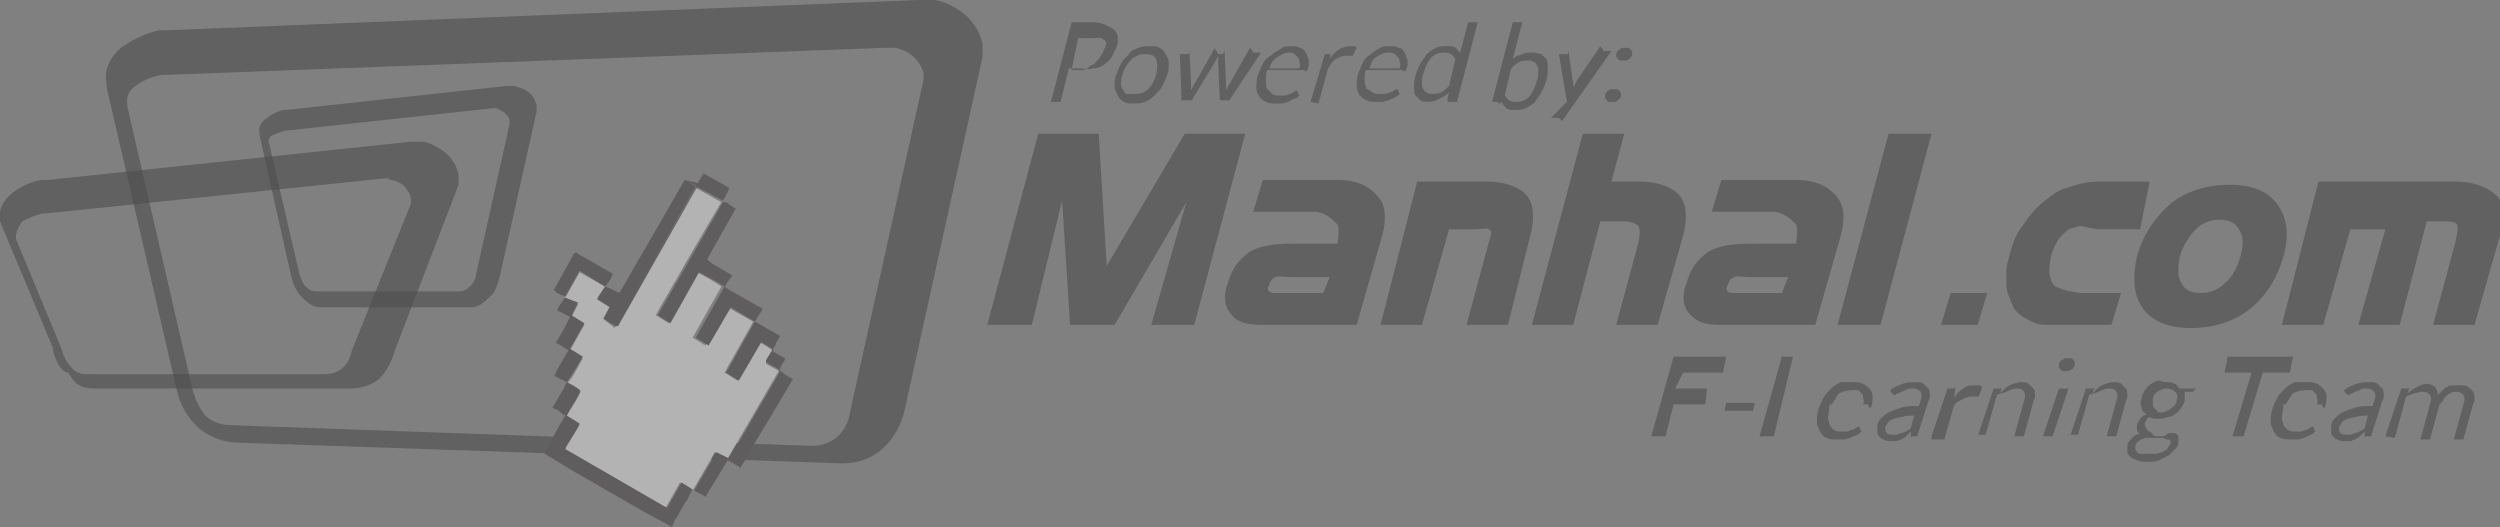 <?xml version="1.0" encoding="utf-8"?>
<!-- Generator: Adobe Illustrator 19.2.0, SVG Export Plug-In . SVG Version: 6.00 Build 0)  -->
<svg version="1.1" id="Layer_1" xmlns="http://www.w3.org/2000/svg" xmlns:xlink="http://www.w3.org/1999/xlink" x="0px" y="0px"
	 viewBox="0 0 157 33.1" style="enable-background:new 0 0 157 33.1;" xml:space="preserve">
<rect x="0" y="0" width="157" height="33.1" fill="#808080" stroke="none"/>
<style type="text/css">
	.st0{opacity:0.4;}
	.st1{opacity:0.6;enable-background:new    ;}
	.st2{fill:#FFFFFF;}
	.st3{fill:#2F282B;}
</style>
<g id="Layer_x0020_1_2_" class="st0">
	<path class="st1" d="M10.5,1.9L57.7,0c0.3,0,0.7,0,1,0c0.7,0.1,1.4,0.5,2,1c0.5,0.5,0.9,1.1,1,1.8c0,0.3,0,0.5,0,0.8l-4.9,22.2
		c-0.2,0.9-0.7,1.8-1.4,2.4s-1.5,0.9-2.5,0.9L15,27.8c-1,0-1.9-0.4-2.5-0.9l0,0c-0.7-0.6-1.2-1.5-1.4-2.4l-4.4-19c0-0.1,0-0.2,0-0.2
		C6.5,4.4,6.9,3.6,7.6,3C8.3,2.5,9.1,2.1,10,1.9C10.2,1.9,10.3,1.9,10.5,1.9z M55.6,3L10.5,4.7c-0.1,0-0.2,0-0.3,0
		C9.5,4.8,8.9,5.1,8.5,5.4C8.1,5.7,7.9,6.1,8,6.6v0.1l4.1,17.8c0.2,0.7,0.5,1.3,0.9,1.7c0.4,0.3,0.9,0.5,1.5,0.5L51,28
		c0.6,0,1.1-0.2,1.5-0.5c0.5-0.4,0.8-1,0.9-1.7L58,5c0-0.1,0-0.3,0-0.4c-0.1-0.4-0.3-0.7-0.6-1S56.7,3.1,56.2,3C56,3,55.8,3,55.6,3z
		"/>
	<path class="st1" d="M18,6.9l13.8-1.5c0.2,0,0.3,0,0.5,0c0.3,0.1,0.7,0.2,0.9,0.4c0.3,0.2,0.4,0.5,0.5,0.8c0,0.1,0,0.2,0,0.4
		l-2.3,10.3c-0.1,0.4-0.3,1.1-0.6,1.3c-0.3,0.3-0.7,0.7-1.2,0.7h-9.5c-0.5,0-0.9-0.4-1.2-0.7l0,0c-0.3-0.3-0.5-0.8-0.6-1.2l-2-8.9
		V8.4c-0.1-0.4,0.1-0.8,0.5-1c0.2-0.2,0.6-0.4,1-0.5C17.9,6.9,18,6.9,18,6.9z M30.9,6.8L18,8.2c-0.1,0-0.1,0-0.1,0
		c-0.3,0.1-0.6,0.2-0.8,0.3c-0.2,0.1-0.3,0.3-0.2,0.5l0,0l1.9,8.2c0.1,0.3,0.2,0.6,0.4,0.8c0.2,0.2,0.4,0.3,0.7,0.3h8.9
		c0.3,0,0.5-0.1,0.7-0.3c0.2-0.2,0.4-0.5,0.4-0.8L32,7.8c0-0.1,0-0.1,0-0.2c0-0.2-0.1-0.3-0.3-0.5c-0.1-0.1-0.3-0.2-0.5-0.3
		C31.1,6.8,31,6.8,30.9,6.8z"/>
	<g id="_1849662416_2_">
		<path class="st2" d="M37.9,20l0.4-0.8l-0.8-0.5L38,18l-1.6-0.9l-0.9,1.6l0,0c0.3,0.1,0.5,0.3,0.8,0.4l-0.4,0.8l0.8,0.5L35.8,22
			l0.8,0.5c-0.3,0.5-0.6,1.2-1,1.6l0,0c0.2,0.1,0.4,0.2,0.6,0.3c0.3,0.2,0.3,0.1,0,0.5c-0.2,0.4-0.5,0.8-0.7,1.2l0.8,0.5
			c0,0.2-0.7,1.3-0.9,1.6l6.4,3.7l0.9-1.6l0.8,0.5l1.4-2.4l0.8,0.4l3.2-5.5c-0.1-0.1-0.8-0.4-0.8-0.5c0-0.2,0.4-0.6,0.4-0.8
			c-0.1-0.1-0.6-0.4-0.8-0.5l-1.4,2.4l-0.8-0.5l1.8-3.2l-1.6-0.9l-1.4,2.4l-0.8-0.5l1.8-3.2c-0.1-0.1-1.4-0.9-1.6-0.9L42,20.3
			l-0.8-0.5c0-0.1,0.1-0.2,0.1-0.2c1.3-2.3,2.7-4.7,4-6.9l-1.6-0.9l-5.1,8.8C38.4,20.4,37.9,20.1,37.9,20L37.9,20z"/>
		<path class="st3" d="M35.6,24c-0.1,0.1-0.1,0.2-0.2,0.4l-0.7,1.2c0.1,0.1,0.3,0.1,0.4,0.2c0.1,0.1,0.2,0.2,0.4,0.3
			c-0.5,0.8-0.9,1.6-1.3,2.4c0.7,0.4,1.3,0.8,2,1.2l4,2.3c0.7,0.4,1.3,0.7,2,1.1c0.1-0.2,0.1-0.4,0.3-0.6c0.1-0.2,0.4-0.7,0.5-0.9
			c0.1-0.1,0.1-0.1,0.2-0.3c0.1-0.2,0.2-0.4,0.3-0.6c0.1,0.2,0.6,0.3,0.8,0.5c0.5-0.8,0.9-1.5,1.4-2.3c0.2,0.1,0.5,0.3,0.7,0.4
			c0.1,0.1,0.1,0.1,0.2-0.1c0.2-0.3,0.4-0.6,0.5-0.9c0.4-0.6,0.7-1.2,1.1-1.8l1.6-2.7c-0.2-0.1-0.6-0.3-0.8-0.5l-3.2,5.5L45,28.4
			l-1.4,2.4l-0.8-0.5l-0.9,1.6l-6.4-3.7c0.1-0.3,0.9-1.4,0.9-1.6l-0.8-0.5c0.2-0.4,0.5-0.8,0.7-1.2c0.2-0.4,0.2-0.3,0-0.5
			C36,24.2,35.8,24.1,35.6,24z"/>
		<path class="st3" d="M38,18l-0.5,0.8l0.8,0.5L37.9,20l0.8,0.5l5-8.8L43,11.3l0,0l0,0l0,0l-4.1,7.1C38.5,18.2,38.3,18.1,38,18z"/>
		<path class="st3" d="M45.4,12.7l-4.1,7.1l0.8,0.5l1.8-3.2c0.2,0.1,1.5,0.8,1.6,0.9c0.2,0.2,1.7,1,2,1.2c0,0,0.1,0-0.1-0.1
			l-1.6-0.9c-0.4-0.2-0.4-0.1,0.2-0.9l-1.2-0.7c-0.2-0.1-0.2-0.2-0.4-0.3l1.8-3.2c-0.2-0.1-0.3-0.2-0.6-0.4
			C45.4,12.7,45.5,12.7,45.4,12.7z"/>
		<path class="st3" d="M47.4,20.2l0.5-0.8c-0.1-0.1-0.3-0.2-0.4-0.2c-0.3-0.2-1.8-1-2-1.2l-1.8,3.2l0.8,0.5l1.4-2.4L47.4,20.2z"/>
		<path class="st3" d="M35.5,18.7c-0.1,0.1-0.1,0.1-0.3,0.4c-0.1,0.1-0.2,0.3-0.2,0.4l0.8,0.4c-0.1,0.2-0.7,1.4-0.9,1.6l0.8,0.5
			L35,23.2c-0.1,0.2-0.1,0.3-0.2,0.4l0.8,0.4c0.3-0.4,0.7-1.1,1-1.6l-0.8-0.5l0.9-1.6l-0.8-0.5l0.4-0.8C36,18.9,35.8,18.8,35.5,18.7
			z"/>
		<path class="st3" d="M35.5,18.6l0.9-1.6l1.6,1l0.3-0.4c0.1-0.1,0.1-0.3,0.2-0.4L36.4,16c-0.3-0.2-0.3-0.2-0.5,0.2l-1,1.8
			c-0.1,0.2-0.2,0.2,0,0.3C34.9,18.4,35.4,18.6,35.5,18.6z"/>
		<path class="st3" d="M48.5,21.9c0.1,0,0,0,0.1-0.1l0.1-0.1c0-0.2,0.2-0.4,0.3-0.6l-1.6-0.9l-1.8,3.2l0.8,0.5l1.4-2.4
			C47.9,21.5,48.3,21.8,48.5,21.9z"/>
		<path class="st3" d="M45.4,12.6c0.1-0.2,0.3-0.5,0.4-0.8l-1.6-0.9l-0.5,0.8L45.4,12.6z"/>
		<path class="st3" d="M48.5,21.9c0,0.2-0.4,0.6-0.4,0.8c0,0.1,0.7,0.4,0.8,0.5c0.2,0.2,0.6,0.4,0.8,0.5l-1.6,2.7l1.6-2.7l-0.8-0.4
			c0.1-0.1,0.1-0.2,0.2-0.4c0.1-0.1,0.2-0.3,0.2-0.4c-0.9-0.5-0.8-0.4-0.7-0.7L48.5,21.9C48.5,21.9,48.6,21.9,48.5,21.9z"/>
		<path class="st3" d="M43,11.3l0.8,0.4l-5,8.8L37.9,20l0,0c0,0,0.5,0.4,0.8,0.4l5.1-8.8l1.6,0.9c-1.3,2.3-2.7,4.7-4,6.9
			c0,0.1-0.1,0.2-0.1,0.2l4.1-7.1v-0.1l-1.6-0.9l0.5-0.8c-0.1,0.1-0.4,0.6-0.5,0.8L43,11.3L43,11.3z"/>
	</g>
	<path class="st1" d="M75,20.4h-2.7l2.2-7.7L70,20.4h-2.8l-0.5-7.8l-1.9,7.8H62l3.2-12H69l0.5,8.3l4.9-8.3h3.8L75,20.4z M85.2,20.4
		h-6.1c-0.8,0-1.5-0.2-1.8-0.7c-0.4-0.4-0.5-1.1-0.2-1.9c0.3-1,0.7-1.5,1.4-2c0.7-0.4,1.6-0.5,2.8-0.5H84c0.1-1,0.1-1.1-0.1-1.3
		s-0.7-0.7-1.4-0.7h-3.8l0.6-2H84c1.2,0,2,0.4,2.5,1c0.5,0.5,0.6,1.4,0.3,2.5L85.2,20.4z M83.1,18.4l0.4-1h-2.4c-0.5,0-0.8-0.1-1,0
		s-0.3,0.2-0.4,0.5c-0.1,0.2-0.1,0.3,0,0.4c0,0,0.1,0.1,0.3,0.1c0.1,0,0.3,0,0.5,0H83.1z M94.7,20.4h-2.6l1.4-5.2
		c0.2-0.6,0.2-0.7,0-0.8c-0.1-0.1-0.5,0-0.9,0H91l-1.7,6h-2.6l2.3-9h4.3c1.3,0,2.2,0.4,2.6,0.9s0.5,1.4,0.2,2.5L94.7,20.4z
		 M104.1,20.4h-2.6l1.4-5.2c0.1-0.5,0.1-0.8,0-1c-0.1-0.1-0.2-0.1-0.3-0.2c-0.1,0-0.3-0.1-0.6-0.1h-1.5l-1.7,6.5h-2.6l3.2-12h2.6
		l-0.8,3h1.7c1.3,0,2.2,0.4,2.6,0.9s0.5,1.4,0.2,2.5L104.1,20.4z M114,20.4h-6.1c-0.8,0-1.4-0.2-1.8-0.7c-0.4-0.4-0.5-1.1-0.2-1.9
		c0.3-1,0.7-1.5,1.4-2c0.7-0.4,1.6-0.5,2.8-0.5h2.7c0.1-1,0.1-1.1-0.1-1.3s-0.7-0.7-1.4-0.7h-3.8l0.6-2h4.7c1.2,0,2,0.4,2.5,1
		c0.5,0.5,0.6,1.4,0.3,2.5L114,20.4z M111.9,18.4l0.4-1h-2.4c-0.5,0-0.8-0.1-1,0s-0.3,0.2-0.4,0.5c-0.1,0.2-0.1,0.3,0,0.4
		c0,0,0.1,0.1,0.3,0.1c0.1,0,0.3,0,0.5,0H111.9z M118.1,20.4h-2.7l3.2-12h2.7L118.1,20.4z M124.2,20.4h-2.3l0.6-2h2.3L124.2,20.4z
		 M132.6,20.4h-3.2c-0.4,0-0.7,0-1,0s-0.6-0.1-0.8-0.2c-0.4-0.2-0.8-0.4-1.1-0.8c-0.1-0.2-0.2-0.4-0.3-0.7c-0.1-0.2-0.2-0.5-0.2-0.8
		s0-0.6,0-0.9s0.1-0.6,0.2-1c0.2-0.7,0.4-1.3,0.8-1.8c0.4-0.6,0.8-1.1,1.3-1.5c0.5-0.4,1-0.8,1.5-0.9c0.6-0.2,1.2-0.4,2-0.4h3.2
		l-0.6,3h-2.5c-0.5,0-1-0.2-1.3-0.2c-0.3,0.1-0.6,0.1-0.8,0.3c-0.4,0.3-0.8,0.8-1,1.6c-0.1,0.5-0.1,0.8-0.1,1.1
		c0.1,0.3,0.1,0.6,0.4,0.8l0.5,0.2c0.1,0,0.3,0.1,0.4,0.1c0.2,0,0.4,0.1,0.7,0.1h2.5L132.6,20.4z M143.4,16.1
		c-0.4,1.4-1.1,2.5-2.1,3.3s-2.3,1.2-3.7,1.2s-2.4-0.4-3-1.2c-0.6-0.8-0.7-1.9-0.4-3.3c0.4-1.4,1.1-2.4,2.1-3.3
		c1-0.8,2.3-1.2,3.7-1.2s2.4,0.4,3,1.2S143.8,14.7,143.4,16.1z M140.7,16.1c0.2-0.7,0.2-1.3-0.1-1.7c-0.2-0.4-0.6-0.6-1.2-0.6
		c-0.6,0-1.1,0.2-1.5,0.6c-0.4,0.4-0.8,1-1,1.7c-0.1,0.4-0.1,0.7-0.1,1s0.1,0.5,0.2,0.7c0.2,0.4,0.6,0.6,1.2,0.6
		c0.6,0,1.1-0.2,1.5-0.6C140.2,17.4,140.5,16.8,140.7,16.1z M155.4,20.4h-2.6l1.4-5.2c0.1-0.5,0.2-0.9,0.1-1.1
		c-0.1-0.2-0.5-0.2-0.9-0.2h-1l-1.7,6.5h-2.6l1.7-6h-2.2l-1.7,6h-2.6l2.3-9h8.6c1.2,0,2.1,0.4,2.6,0.9s0.5,1.4,0.2,2.5L155.4,20.4z"
		/>
	<path class="st1" d="M3,11.3l22.8-2.4c0.3,0,0.5,0,0.8,0c0.5,0.1,1,0.4,1.4,0.7c0.4,0.4,0.7,0.8,0.8,1.4c0,0.2,0,0.4,0,0.6l-4,10.4
		c-0.2,0.7-0.5,1.3-1,1.8c-0.5,0.4-1.1,0.6-1.9,0.6H6.2c-0.8,0-1.4,0-1.9-1l0,0c-0.5,0-0.9-0.9-1-1.6L0,13.9c0-0.1,0-0.1,0-0.1
		c-0.1-0.7,0.2-1.2,0.8-1.7c0.5-0.4,1.2-0.7,1.8-0.8C2.7,11.3,2.9,11.3,3,11.3z M24.2,11.2L2.9,13.4c-0.1,0-0.2,0-0.2,0
		c-0.5,0.1-0.9,0.3-1.3,0.5c-0.2,0.3-0.4,0.6-0.4,1V15l2.9,7c0.1,0.5,0.4,0.9,0.7,1.2c0.3,0.3,0.7,0.3,1.1,0.3h14.6
		c0.5,0,0.8-0.1,1.1-0.3c0.4-0.3,0.6-0.7,0.7-1.2l3.7-9.2c0-0.1,0-0.2,0-0.3c0-0.3-0.2-0.5-0.4-0.8c-0.2-0.2-0.6-0.4-0.9-0.4
		C24.5,11.2,24.3,11.2,24.2,11.2z"/>
	<path class="st1" d="M67.1,4.4l-0.5,2H66l1.3-5h1.4c0.3,0,0.6,0.1,0.8,0.2c0.2,0.1,0.4,0.2,0.5,0.3s0.2,0.3,0.2,0.5s0,0.4-0.1,0.6
		c-0.1,0.2-0.2,0.4-0.3,0.6c-0.1,0.2-0.3,0.3-0.5,0.5c-0.2,0.1-0.4,0.2-0.7,0.2c-0.2,0.1-0.5,0-0.8,0h-0.7V4.4z M67.3,4.4H68
		c0.2,0,0.4-0.2,0.5-0.3c0.2,0,0.3-0.2,0.4-0.3s0.2-0.2,0.3-0.4c0.1-0.1,0.1-0.3,0.2-0.4c0.1-0.3,0.1-0.4-0.1-0.5
		c-0.1-0.2-0.4-0.1-0.8-0.1h-0.8L67.3,4.4z"/>
	<path id="_x31__2_" class="st1" d="M72.2,2.9c0.3,0,0.5,0,0.6,0.1c0.2,0.1,0.3,0.2,0.4,0.4s0.2,0.3,0.2,0.6c0,0.2,0,0.5-0.1,0.7
		C73.2,5,73.1,5.2,73,5.4c-0.1,0.2-0.3,0.4-0.5,0.6s-0.4,0.3-0.6,0.4s-0.5,0.1-0.7,0.1s-0.5,0-0.6-0.1c-0.2-0.1-0.3-0.2-0.4-0.4
		C70.1,5.8,70,5.6,70,5.4s0-0.5,0.1-0.7c0.1-0.3,0.2-0.5,0.3-0.7c0.1-0.2,0.3-0.4,0.5-0.6C71,3.2,71.2,3.1,71.5,3
		C71.7,2.9,71.9,2.9,72.2,2.9z M71.3,5.9c0.3,0,0.6-0.1,0.8-0.3c0.2-0.2,0.4-0.5,0.5-0.9s0.1-0.7,0-1c-0.1-0.2-0.3-0.3-0.7-0.3
		c-0.2,0-0.3,0-0.5,0.1c-0.1,0.1-0.3,0.1-0.4,0.3c-0.1,0.1-0.2,0.2-0.3,0.4c-0.1,0.2-0.2,0.3-0.2,0.5c-0.1,0.2-0.1,0.4-0.1,0.5
		c0,0.2,0,0.3,0.1,0.4s0.1,0.2,0.2,0.3C71,5.9,71.2,5.9,71.3,5.9z"/>
	<path id="_x32__2_" class="st1" d="M74.1,3.4h0.5c0.1,0,0.1-0.2,0.1-0.2s0-0.1,0,0l0.1,2.1c0,0.1,0,0.1,0,0.2s0,0.1,0,0.2
		c0-0.1,0.1-0.2,0.1-0.2c0-0.1,0.1-0.2,0.1-0.2L76.3,3c0,0,0,0.2,0.1,0.2l0.1,0.2h0.3l0.1-0.2c0,0,0-0.1,0,0L77,5.3
		c0,0.1,0,0.1,0,0.2s0,0.1,0,0.2c0-0.1,0.1-0.2,0.1-0.2c0-0.1,0.1-0.2,0.1-0.2L78.5,3c0,0,0.1,0.2,0.1,0.1l0.1,0.2h0.5l-2,3h-0.5
		c-0.1,0-0.1-0.1-0.1-0.1l-0.1-2.3c0-0.1,0-0.1,0-0.2c0-0.1,0-0.1,0-0.2c0,0.1-0.1,0.1-0.1,0.2c0,0.1-0.1,0.1-0.1,0.2l-1.4,2.3
		c0,0.1-0.1,0.1-0.2,0.1h-0.5L74.1,3.4z"/>
	<path id="_x33__2_" class="st1" d="M81.1,2.9c0.2,0,0.4,0,0.5,0.1c0.1,0,0.3,0.1,0.4,0.3c0.1,0.1,0.1,0.3,0.2,0.5
		c0,0.2,0,0.4-0.1,0.6c0,0.1-0.1,0-0.1,0.1l-0.1-0.1h-2.3c-0.1,0-0.1,0.5-0.1,0.7s0,0.4,0.1,0.5s0.2,0.2,0.3,0.3C80,6,80.2,6,80.3,6
		c0.2,0,0.3,0,0.4,0s0.2-0.1,0.3-0.1c0.1,0,0.2-0.1,0.2-0.1c0.1,0,0.1-0.1,0.2-0.1c0,0,0.1,0,0.1,0.1L81.6,6
		c-0.1,0.1-0.2,0.2-0.3,0.2s-0.2,0.1-0.4,0.2c-0.1,0-0.3,0.1-0.4,0.1s-0.3,0-0.4,0c-0.2,0-0.4,0-0.6-0.1s-0.3-0.2-0.4-0.3
		c-0.1-0.2-0.2-0.3-0.2-0.6c0-0.2,0-0.5,0.1-0.8c0.1-0.2,0.2-0.5,0.3-0.7c0.1-0.2,0.3-0.4,0.5-0.5c0.2-0.2,0.4-0.3,0.6-0.4
		C80.6,2.9,80.8,2.9,81.1,2.9z M81,3.3c-0.3,0-0.5,0.1-0.8,0.3C80,3.7,79.8,4,79.7,4.3h1.9c0-0.1,0.1-0.3,0-0.4c0-0.1,0-0.2-0.1-0.3
		s-0.1-0.1-0.2-0.2C81.2,3.3,81.1,3.3,81,3.3z"/>
	<path id="_x34__2_" class="st1" d="M82.3,6.4l0.9-3h0.3c0.1,0,0.1-0.2,0.1-0.2l0,0l-0.1,0.5c0.2-0.3,0.4-0.5,0.6-0.6
		c0.2-0.1,0.4-0.2,0.7-0.2c0.1,0,0.2,0,0.2,0c0.1,0,0.1,0,0.2,0.1L85,3.4c0,0.1-0.1,0.1-0.1,0.1h-0.1c-0.1,0-0.1,0-0.3,0
		c-0.2,0-0.4,0.1-0.6,0.2c-0.2,0.1-0.3,0.3-0.5,0.6l-0.6,2.2L82.3,6.4L82.3,6.4z"/>
	<path id="_x35__2_" class="st1" d="M87.3,2.9c0.2,0,0.4,0,0.5,0.1c0.2,0,0.3,0.1,0.4,0.3c0.1,0.1,0.1,0.3,0.2,0.5
		c0,0.2,0,0.4-0.1,0.6c0,0.1-0.1,0-0.1,0.1l-0.1-0.1h-2.3c-0.1,0-0.1,0.5-0.1,0.7s0.1,0.4,0.1,0.5c0.2,0,0.2,0.1,0.4,0.2
		c0.1,0.1,0.3,0.1,0.4,0.1c0.2,0,0.3,0,0.4,0s0.2-0.1,0.3-0.1c0.1,0,0.2-0.1,0.2-0.1c0.1,0,0.1-0.1,0.2-0.1c0,0,0.1,0,0.1,0.1
		l0.1,0.2c-0.1,0.1-0.2,0.2-0.3,0.2c-0.1,0.1-0.2,0.1-0.4,0.2c-0.1,0-0.3,0.1-0.4,0.1s-0.3,0-0.4,0c-0.2,0-0.4,0-0.6-0.1
		S85.5,6.1,85.4,6c-0.1-0.2-0.2-0.3-0.2-0.6c0-0.2,0-0.5,0.1-0.8c0.1-0.2,0.2-0.5,0.3-0.7c0.1-0.2,0.3-0.4,0.5-0.5
		c0.2-0.2,0.4-0.3,0.6-0.4C86.8,2.9,87.1,2.9,87.3,2.9z M87.2,3.3c-0.3,0-0.5,0.1-0.8,0.3C86.2,3.7,86.1,4,86,4.3h1.9
		c0-0.1,0.1-0.3,0-0.4c0-0.1,0-0.2-0.1-0.3s-0.1-0.1-0.2-0.2C87.5,3.3,87.3,3.3,87.2,3.3z"/>
	<path id="_x36__2_" class="st1" d="M91,6.4c-0.1,0-0.1-0.1-0.1-0.2L91,5.8c-0.2,0.2-0.4,0.3-0.6,0.4S90,6.4,89.7,6.4
		c-0.2,0-0.4,0-0.5-0.1S89,6.1,88.9,6c-0.1-0.1-0.1-0.3-0.1-0.5s0-0.5,0.1-0.8s0.2-0.5,0.3-0.7c0.1-0.2,0.3-0.4,0.4-0.6
		C89.8,3.2,90,3.1,90.2,3c0.2-0.1,0.4-0.1,0.7-0.1c0.2,0,0.4,0,0.5,0.1s0.2,0.2,0.3,0.3l0.5-1.9h0.6l-1.3,5C91.5,6.4,91,6.4,91,6.4z
		 M89.9,5.9c0.2,0,0.4,0,0.6-0.1s0.3-0.2,0.5-0.4l0.4-1.7c-0.1-0.1-0.2-0.3-0.3-0.3c-0.1-0.1-0.3-0.1-0.4-0.1
		c-0.3,0-0.6,0.1-0.8,0.3c-0.2,0.2-0.4,0.6-0.5,1c-0.1,0.2-0.1,0.4-0.1,0.6s0,0.3,0.1,0.4c0,0.1,0.1,0.2,0.2,0.2
		C89.7,5.9,89.8,5.9,89.9,5.9z"/>
	<path id="_x37__2_" class="st1" d="M93.7,6.4l1.3-5h0.6L95,3.7c0.2-0.2,0.4-0.2,0.6-0.3s0.4-0.1,0.7-0.1c0.2,0,0.4,0.1,0.5,0.1
		c0.1,0.1,0.2,0.2,0.3,0.3c0.1,0.1,0.1,0.3,0.1,0.6c0,0.2,0,0.5-0.1,0.8s-0.2,0.5-0.3,0.7c-0.1,0.2-0.3,0.4-0.4,0.6
		c-0.2,0.2-0.4,0.3-0.6,0.4s-0.4,0.1-0.7,0.1c-0.2,0-0.4,0-0.5-0.1s-0.2-0.2-0.3-0.4l-0.1,0.1c0,0.1-0.1-0.1-0.2-0.1H93.7z M96,3.8
		c-0.2,0-0.4,0-0.6,0.1s-0.3,0.2-0.5,0.4L94.5,6c0.1,0.1,0.2,0.3,0.3,0.3c0.1,0.1,0.3,0.1,0.4,0.1c0.3,0,0.6-0.1,0.8-0.3
		c0.2-0.2,0.4-0.6,0.5-1c0.1-0.2,0.1-0.4,0.1-0.6s0-0.3-0.1-0.4c0-0.1-0.1-0.2-0.2-0.2C96.2,3.8,96.1,3.8,96,3.8z"/>
	<path id="_x38__2_" class="st1" d="M98.1,7.6L98.1,7.6c-0.1-0.1-0.2-0.2-0.3-0.2h-0.4l1-1l-0.5-3h0.5c0.1,0,0.1-0.2,0.1-0.2
		s0-0.1,0,0l0.3,2.1c0,0.1,0,0.1,0,0.1c0,0.1,0,0.1,0,0.1c0-0.1,0.1-0.1,0.1-0.2c0,0,0.1-0.1,0.1-0.2l1.5-2.2c0,0,0.1,0.2,0.1,0.1
		l0.1,0.2h0.5L98.1,7.6z"/>
	<path id="_x39__2_" class="st1" d="M100.8,6c0-0.1,0-0.1,0.1-0.2c0-0.1,0.1-0.1,0.1-0.1s0.1-0.1,0.2-0.1s0.1,0,0.2,0s0.1,0,0.2,0
		l0.1,0.1c0,0,0,0.1,0.1,0.1c0,0,0,0.1,0,0.2s0,0.1-0.1,0.2l-0.1,0.1c0,0-0.1,0.1-0.2,0.1s-0.1,0-0.2,0s-0.1,0-0.2,0l-0.1-0.1
		c0,0,0-0.1-0.1-0.1C100.8,6.1,100.8,6,100.8,6z M101.5,3.4c0-0.1,0-0.1,0.1-0.2l0.1-0.1c0,0,0.1-0.1,0.2-0.1s0.1,0,0.2,0
		s0.1,0,0.2,0l0.1,0.1c0,0,0,0.1,0.1,0.1c0,0.1,0,0.1,0,0.2c0,0.1,0,0.1-0.1,0.2c0,0.1-0.1,0.1-0.1,0.1s-0.1,0.1-0.2,0.1
		s-0.1,0-0.2,0s-0.1,0-0.2,0l-0.1-0.1c0,0,0-0.1-0.1-0.1C101.5,3.6,101.5,3.5,101.5,3.4z"/>
	<path class="st1" d="M108.4,22.4l-0.2,1h-2.5l-0.5,1h2l-0.1,1h-2l-0.5,2h2.5h-0.2h-3.2l1.4-5H108.4z M108.4,25.3h1.8l-0.1,0.5h-1.8
		L108.4,25.3z M111.4,27.4h2.2h-0.2h-2.9l1.4-5h0.7L111.4,27.4z M116.4,24c0.2,0,0.4,0,0.6,0.1s0.3,0.2,0.4,0.3
		c0.1,0.1,0.2,0.3,0.2,0.5s0,0.4-0.1,0.7c0,0.1-0.1-0.1-0.1,0l-0.1-0.2h-2.4c-0.1,1-0.1,0.7-0.1,0.8c0,0.2,0.1,0.4,0.1,0.5
		c0.1,0.1,0.2,0.3,0.3,0.3c0.1,0.1,0.3,0.1,0.4,0.1c0.2,0,0.3,0,0.4,0s0.2-0.1,0.3-0.1c0.1,0,0.2-0.1,0.2-0.1c0.1,0,0.1-0.1,0.2-0.1
		s0.1,0,0.1,0.1l0.1,0.2c-0.1,0.1-0.2,0.2-0.3,0.2c-0.1,0.1-0.3,0.1-0.4,0.2c-0.1,0-0.3,0.1-0.4,0.1s-0.3,0-0.4,0
		c-0.3,0-0.5,0-0.7-0.1s-0.3-0.2-0.4-0.4c-0.1-0.2-0.2-0.4-0.2-0.6s0-0.5,0.1-0.8s0.2-0.5,0.3-0.7c0.1-0.2,0.3-0.4,0.5-0.6
		s0.4-0.3,0.6-0.4C115.9,24,116.1,24,116.4,24z M116.3,24.5c-0.3,0-0.6,0.1-0.8,0.2c-0.2,0.2-0.4,0.7-0.5,0.7h2c0,0,0.1-0.2,0-0.4
		c0-0.1,0-0.2-0.1-0.3c-0.1-0.1-0.1-0.1-0.2-0.2C116.6,24.5,116.4,24.5,116.3,24.5z M120.4,27.4h-0.3c-0.1,0-0.1,0.1-0.1,0.1
		s0,0,0-0.1v-0.3c-0.1,0.1-0.2,0.2-0.3,0.3c-0.1,0.1-0.2,0.1-0.3,0.2c-0.1,0-0.2,0.1-0.3,0.1c-0.1,0-0.2,0-0.4,0
		c-0.1,0-0.3,0-0.4-0.1c-0.1,0-0.2-0.1-0.3-0.2c-0.1-0.1-0.1-0.2-0.1-0.3c0-0.1,0-0.3,0-0.4s0.1-0.3,0.2-0.4s0.3-0.3,0.5-0.4
		s0.5-0.2,0.8-0.3c0.3-0.1,0.7-0.1,1.1-0.1l0.1-0.3c0.1-0.3,0.1-0.5,0-0.6s-0.2-0.2-0.5-0.2c-0.2,0-0.3,0-0.4,0.1
		c-0.1,0-0.2,0.1-0.3,0.1c-0.1,0.1-0.2,0.1-0.2,0.1c-0.1,0-0.1,0.1-0.2,0.1h-0.1c0,0,0-0.1-0.1-0.1l-0.1-0.2
		c0.3-0.2,0.5-0.3,0.8-0.4s0.5-0.1,0.8-0.1c0.2,0,0.4,0,0.5,0.1s0.2,0.2,0.3,0.3c0.1,0.1,0.1,0.3,0.1,0.4c0,0.2,0,0.2-0.1,0.4
		L120.4,27.4z M118.8,27.3c0.1,0,0.2,0,0.3,0c0.1,0,0.2-0.1,0.3-0.1c0.1,0,0.2-0.1,0.3-0.1c0.1-0.1,0.2-0.1,0.3-0.2l0.2-0.8
		c-0.3,0-0.5,0-0.8,0.1c-0.2,0-0.4,0.1-0.5,0.1c-0.1,0.1-0.3,0.1-0.3,0.2c-0.1,0.1-0.1,0.2-0.2,0.3c0,0.1,0,0.2,0,0.2
		c0,0.1,0,0.1,0.1,0.2C118.5,27.2,118.6,27.3,118.8,27.3C118.7,27.3,118.7,27.3,118.8,27.3z M121.3,27.4l1-3h0.4
		c0.1,0,0.1-0.2,0.1-0.1c0,0,0,0,0,0.1l-0.1,0.6c0.2-0.3,0.4-0.5,0.6-0.6c0.2-0.2,0.5-0.2,0.7-0.2c0.1,0,0.2,0,0.3,0
		c0.1,0,0.1,0.1,0.2,0.1l-0.2,0.5c0,0.1-0.1,0.1-0.1,0.1h-0.1c-0.1,0-0.2,0-0.3,0c-0.2,0-0.4,0.1-0.6,0.2s-0.4,0.2-0.5,0.4l-0.6,2.1
		h-0.8V27.4z M124.2,27.4l1-3h0.4c0.1,0,0.1-0.1,0.1,0l-0.1,0.3c0.2-0.2,0.4-0.4,0.6-0.5s0.5-0.2,0.7-0.2s0.4,0,0.5,0.1
		s0.2,0.2,0.3,0.3c0.1,0.1,0.1,0.3,0.1,0.4c0,0.2,0,0.2-0.1,0.4l-0.6,2.2h-0.6l0.6-2.2c0.1-0.3,0.1-0.4,0-0.6s-0.3-0.2-0.5-0.2
		s-0.4,0.1-0.6,0.2s-0.4,0.1-0.6,0.2l-0.7,2.5h-0.5V27.4z M129.9,24.4l-1,3h-0.6l1-3H129.9z M130.3,22.9c0,0.1,0,0.1-0.1,0.2
		c0,0.1-0.1,0.1-0.1,0.1c-0.1,0-0.1,0.1-0.2,0.1c-0.1,0-0.1,0-0.2,0s-0.1,0-0.2,0l-0.1-0.1l-0.1-0.1c0-0.1,0-0.1,0-0.2
		s0-0.1,0.1-0.2c0-0.1,0.1-0.1,0.1-0.1c0.1,0,0.1-0.1,0.2-0.1c0.1,0,0.1,0,0.2,0c0.1,0,0.1,0,0.2,0l0.1,0.1l0.1,0.1
		C130.3,22.8,130.3,22.8,130.3,22.9z M130,27.4l1-3h0.4c0.1,0,0.1-0.1,0.1,0l-0.1,0.3c0.2-0.2,0.4-0.4,0.6-0.5
		c0.2-0.1,0.5-0.2,0.7-0.2s0.4,0,0.5,0.1s0.2,0.2,0.3,0.3c0.1,0.1,0.1,0.3,0.1,0.4c0,0.2,0,0.2-0.1,0.4l-0.6,2.2h-0.6l0.6-2.2
		c0.1-0.3,0.1-0.4,0-0.6s-0.3-0.2-0.5-0.2s-0.4,0.1-0.6,0.2c-0.2,0.1-0.4,0.1-0.6,0.2l-0.7,2.5H130V27.4z M136.2,24
		c0.2,0,0.3,0.1,0.4,0.1c0.1,0,0.2,0.3,0.3,0.3h1l-0.1,0.1c0,0.1-0.1,0.1-0.2,0.1h-0.4c0,0.2,0,0.3,0,0.5s-0.1,0.3-0.2,0.5
		c-0.1,0.1-0.2,0.3-0.4,0.4c-0.1,0.1-0.3,0.2-0.5,0.2c-0.2,0.1-0.4,0.1-0.6,0.1c-0.2,0-0.3,0-0.5-0.1c-0.1,0-0.2,0.1-0.2,0.2
		c-0.1,0.1-0.1,0.1-0.1,0.2s0,0.2,0,0.2c0.1,0,0.1,0.3,0.3,0.3c0.1,0,0.2,0.3,0.4,0.3c0.1,0,0.3,0,0.4,0c0.2,0,0.3-0.2,0.4-0.2
		c0.1,0,0.3,0,0.4,0c0.1,0.1,0.2,0.1,0.2,0.2s0,0.2,0,0.4c0,0.2-0.1,0.3-0.2,0.4c-0.1,0.1-0.3,0.3-0.4,0.4c-0.2,0.1-0.4,0.2-0.6,0.3
		c-0.2,0.1-0.5,0.1-0.7,0.1c-0.3,0-0.5,0-0.7-0.1s-0.3-0.1-0.4-0.2c-0.1-0.1-0.2-0.2-0.2-0.3c0-0.1,0-0.2,0-0.4
		c0-0.2,0.1-0.3,0.3-0.5s0.3-0.2,0.5-0.3c-0.1,0-0.2-0.1-0.2-0.2s0-0.2,0-0.3c0-0.1,0-0.1,0.1-0.2c0-0.1,0.1-0.1,0.1-0.2
		c0.1-0.1,0.1-0.1,0.2-0.2c0.1,0,0.2-0.1,0.2-0.1c-0.2-0.1-0.3-0.2-0.3-0.4c-0.1-0.2-0.1-0.4,0-0.6c0-0.2,0.1-0.3,0.2-0.5
		c0.1-0.1,0.2-0.3,0.4-0.4s0.3-0.2,0.5-0.2C135.8,24,136,24,136.2,24z M136.3,27.9c0-0.1,0-0.2,0-0.2c0-0.1-0.1-0.1-0.2-0.1
		c-0.1,0-0.2-0.1-0.3-0.1s-0.2,0-0.3,0s-0.3,0-0.4,0c-0.1,0-0.2,0-0.4,0c-0.2,0.1-0.3,0.1-0.4,0.2c-0.1,0.1-0.2,0.2-0.2,0.3
		c0,0.1,0,0.2,0,0.2c0,0.1,0.1,0.1,0.1,0.2c0.1,0.1,0.2,0.1,0.3,0.1s0.3,0,0.4,0c0.2,0,0.3,0,0.5,0c0.1,0,0.3-0.1,0.4-0.1
		c0.1-0.1,0.2-0.1,0.3-0.2C136.2,28,136.2,28,136.3,27.9z M135.7,25.9c0.1,0,0.2,0,0.4-0.1s0.2-0.1,0.3-0.2s0.2-0.1,0.2-0.2
		c0.1-0.1,0.1-0.2,0.1-0.3c0.1-0.2,0-0.4-0.1-0.5s-0.3-0.2-0.5-0.2c-0.3,0-0.5,0.1-0.6,0.2c-0.2,0.1-0.3,0.3-0.3,0.5
		c0,0.1,0,0.2,0,0.3c0,0.1,0,0.2,0.1,0.2c0,0.1,0.1,0.1,0.2,0.2C135.4,25.9,135.5,25.9,135.7,25.9z M144,22.4l-0.2,1h-1.7l-1.2,4
		h-0.7l1.2-4h-1.7l0.2-1H144z M144.9,24c0.2,0,0.4,0,0.6,0.1c0.2,0.1,0.3,0.2,0.4,0.3c0.1,0.1,0.2,0.3,0.2,0.5s0,0.4-0.1,0.7
		c0,0.1-0.1-0.1-0.1,0l-0.1-0.2h-2.4c-0.1,1-0.1,0.7-0.1,0.8c0,0.2,0.1,0.4,0.1,0.5c0.1,0.1,0.2,0.3,0.3,0.3
		c0.1,0.1,0.3,0.1,0.4,0.1c0.2,0,0.3,0,0.4,0c0.1,0,0.2-0.1,0.3-0.1s0.2-0.1,0.2-0.1c0.1,0,0.1-0.1,0.2-0.1c0.1,0,0.1,0,0.1,0.1
		l0.1,0.2c-0.1,0.1-0.2,0.2-0.3,0.2c-0.1,0.1-0.3,0.1-0.4,0.2c-0.1,0-0.3,0.1-0.4,0.1c-0.1,0-0.3,0-0.4,0c-0.2,0-0.5,0-0.7-0.1
		s-0.3-0.2-0.4-0.4c-0.1-0.2-0.2-0.4-0.2-0.6s0-0.5,0.1-0.8s0.2-0.5,0.3-0.7s0.3-0.4,0.5-0.6s0.4-0.3,0.6-0.4
		C144.4,24,144.6,24,144.9,24z M144.8,24.5c-0.3,0-0.6,0.1-0.8,0.2c-0.2,0.2-0.4,0.7-0.5,0.7h2c0,0,0.1-0.2,0-0.4
		c0-0.1,0-0.2-0.1-0.3c-0.1-0.1-0.1-0.1-0.2-0.2C145,24.5,144.9,24.5,144.8,24.5z M148.9,27.4h-0.3c-0.1,0-0.1,0.1-0.1,0.1
		s0,0,0-0.1v-0.3c-0.1,0.1-0.2,0.2-0.3,0.3c-0.1,0.1-0.2,0.1-0.3,0.2c-0.1,0-0.2,0.1-0.3,0.1s-0.2,0-0.4,0c-0.1,0-0.3,0-0.4-0.1
		c-0.1,0-0.2-0.1-0.3-0.2s-0.1-0.2-0.1-0.3c0-0.1,0-0.3,0-0.4s0.1-0.3,0.2-0.4c0.1-0.1,0.3-0.3,0.5-0.4s0.5-0.2,0.8-0.3
		c0.3-0.1,0.7-0.1,1.1-0.1l0.1-0.3c0.1-0.3,0.1-0.5,0-0.6s-0.2-0.2-0.5-0.2c-0.2,0-0.3,0-0.4,0.1c-0.1,0-0.2,0.1-0.3,0.1
		c-0.1,0.1-0.2,0.1-0.2,0.1c-0.1,0-0.1,0.1-0.2,0.1h-0.1c0,0,0-0.1-0.1-0.1l-0.1-0.2c0.3-0.2,0.5-0.3,0.8-0.4s0.5-0.1,0.8-0.1
		c0.2,0,0.4,0,0.5,0.1s0.2,0.2,0.3,0.3c0.1,0.1,0.1,0.3,0.1,0.4c0,0.2,0,0.2-0.1,0.4L148.9,27.4z M147.3,27.3c0.1,0,0.2,0,0.3,0
		s0.2-0.1,0.3-0.1s0.2-0.1,0.3-0.1c0.1-0.1,0.2-0.1,0.3-0.2l0.2-0.8c-0.3,0-0.5,0-0.8,0.1c-0.2,0-0.4,0.1-0.5,0.1
		c-0.1,0.1-0.3,0.1-0.3,0.2c-0.1,0.1-0.1,0.2-0.2,0.3c0,0.1,0,0.2,0,0.2c0,0.1,0,0.1,0.1,0.2C147,27.2,147.1,27.3,147.3,27.3
		C147.2,27.3,147.2,27.3,147.3,27.3z M149.8,27.4l1-3h0.4c0.1,0,0.1-0.1,0.1,0l-0.1,0.3c0.2-0.2,0.4-0.3,0.6-0.4
		c0.2-0.1,0.4-0.2,0.6-0.2c0.2,0,0.4,0.1,0.5,0.2s0.2,0.3,0.2,0.5c0.1-0.1,0.2-0.2,0.3-0.3c0.1-0.1,0.2-0.2,0.3-0.2
		c0.1-0.1,0.2-0.1,0.4-0.1c0.1,0,0.2,0,0.4,0s0.4,0,0.5,0.1s0.2,0.1,0.3,0.3c0.1,0.1,0.1,0.3,0.1,0.4c0,0.2,0,0.2-0.1,0.4l-0.6,2.2
		h-0.6l0.6-2.2c0.1-0.3,0.1-0.4,0-0.6c-0.1-0.1-0.2-0.2-0.5-0.2c-0.1,0-0.2,0-0.3,0.1c-0.1,0-0.2,0.1-0.3,0.2s-0.2,0.2-0.2,0.3
		c-0.1,0.1-0.1,0.1-0.2,0.2l-0.6,2.2H152l0.6-2.2c0.1-0.3,0.1-0.4,0-0.6c-0.1-0.1-0.2-0.2-0.5-0.2c-0.2,0-0.3,0.1-0.5,0.1
		c-0.2,0.1-0.3,0.1-0.5,0.2l-0.7,2.6L149.8,27.4L149.8,27.4z"/>
</g>
</svg>

